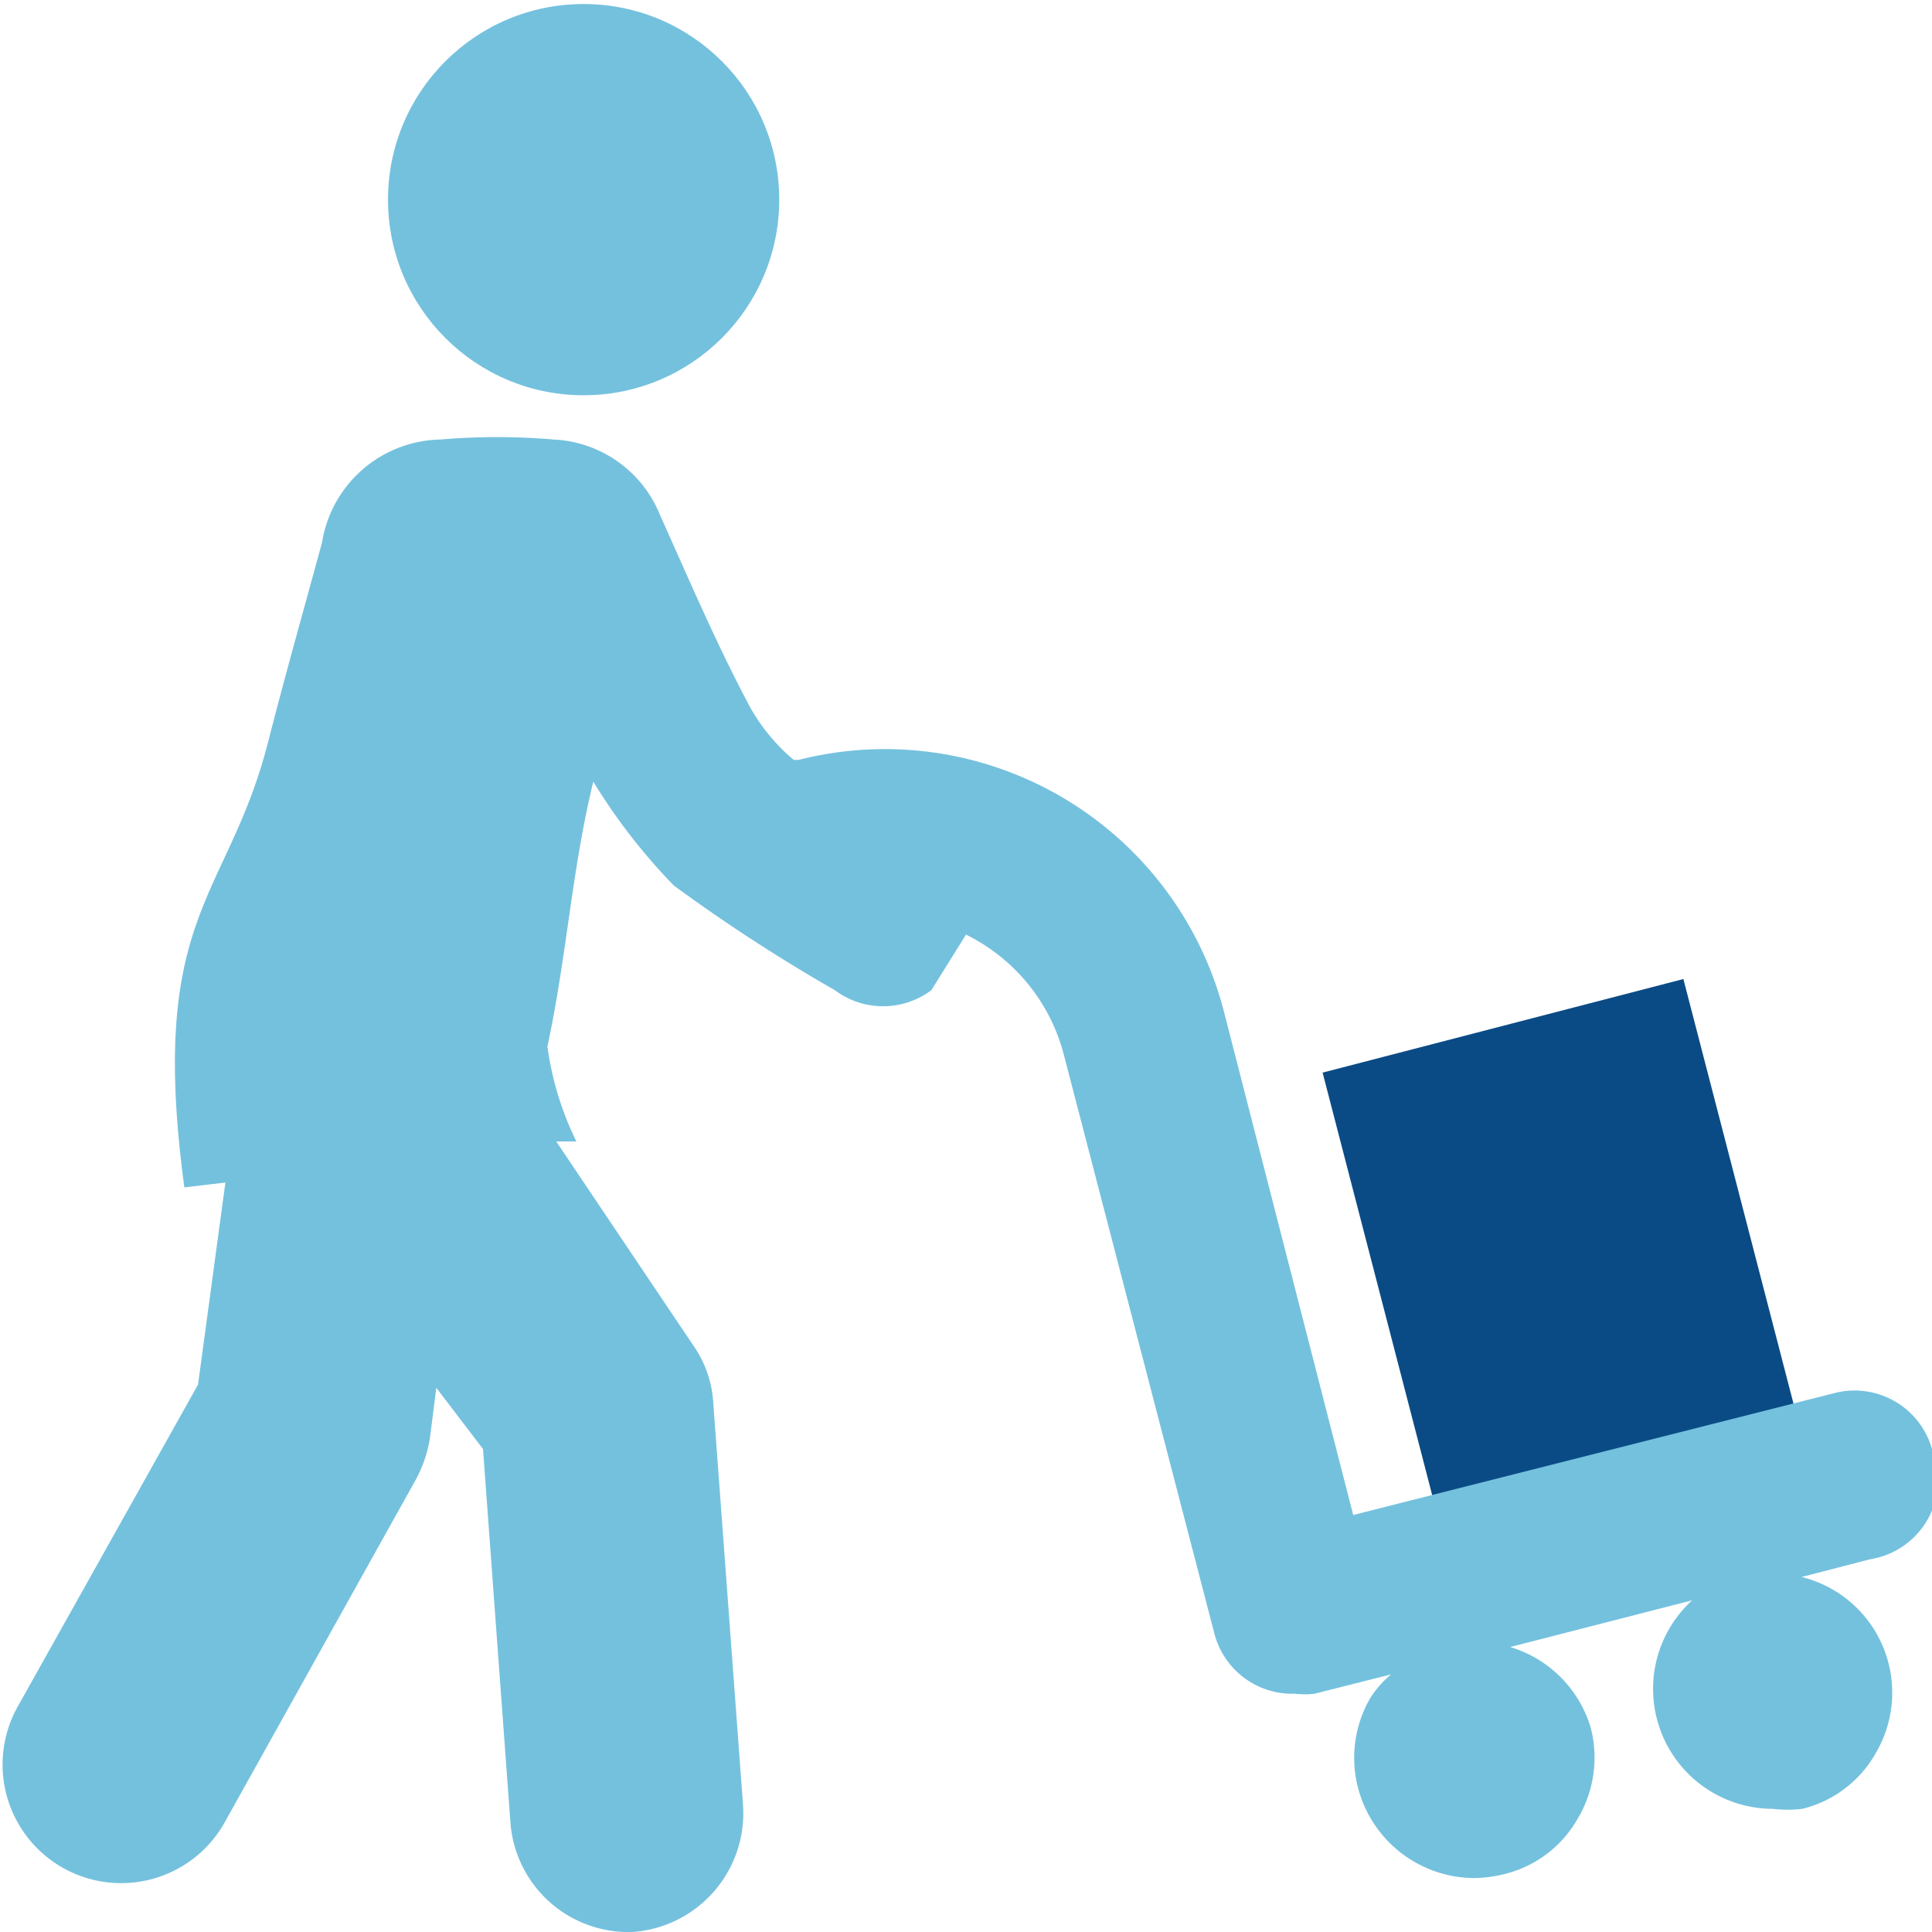 <svg id="Layer_1" data-name="Layer 1" xmlns="http://www.w3.org/2000/svg" viewBox="0 0 24 24"><defs><style>.cls-1{fill:#0b4b85;}.cls-2{fill:#74c1de;}</style></defs><rect class="cls-1" x="17.05" y="12.65" width="4.63" height="5.5" transform="translate(-3.25 5.36) rotate(-14.54)"/><circle class="cls-2" cx="7.25" cy="2.48" r="2.43"/><path class="cls-2" d="M24,18a1,1,0,0,0-1.19-.7l-6,1.52L15.2,12.55A4.35,4.35,0,0,0,9.92,9.44l-.06,0a2.35,2.35,0,0,1-.55-.67C8.9,8,8.56,7.2,8.2,6.4a1.5,1.5,0,0,0-1.32-.94,8.3,8.3,0,0,0-1.41,0A1.52,1.52,0,0,0,4,6.74c-.22.81-.45,1.62-.66,2.44-.5,2-1.51,2.15-1.05,5.57l.51-.06L2.46,17.2l-2.24,4a1.47,1.47,0,0,0,2.57,1.44l2.37-4.25a1.61,1.61,0,0,0,.18-.52l.08-.63L6,18l.34,4.63A1.47,1.47,0,0,0,7.76,24h.1a1.48,1.48,0,0,0,1.37-1.58l-.37-5a1.38,1.38,0,0,0-.25-.71l-1.7-2.53.25,0A3.87,3.87,0,0,1,6.8,13c.24-1.11.3-2.18.57-3.29a7.35,7.35,0,0,0,1,1.29,21.23,21.23,0,0,0,2,1.3,1,1,0,0,0,1.2,0l.43-.69a2.31,2.31,0,0,1,1.22,1.51l1.87,7.19a1,1,0,0,0,1,.73,1,1,0,0,0,.24,0l.95-.24a1.32,1.32,0,0,0-.25.28,1.48,1.48,0,0,0-.16,1.13,1.5,1.5,0,0,0,1.45,1.12,1.64,1.64,0,0,0,.37-.05,1.44,1.44,0,0,0,.91-.69,1.48,1.48,0,0,0,.16-1.13,1.49,1.49,0,0,0-1-1l2.26-.58a1.49,1.49,0,0,0,1,2.59,1.57,1.57,0,0,0,.37,0,1.44,1.44,0,0,0,.91-.69,1.48,1.48,0,0,0-.92-2.19l.85-.22A1,1,0,0,0,24,18Z"/></svg>